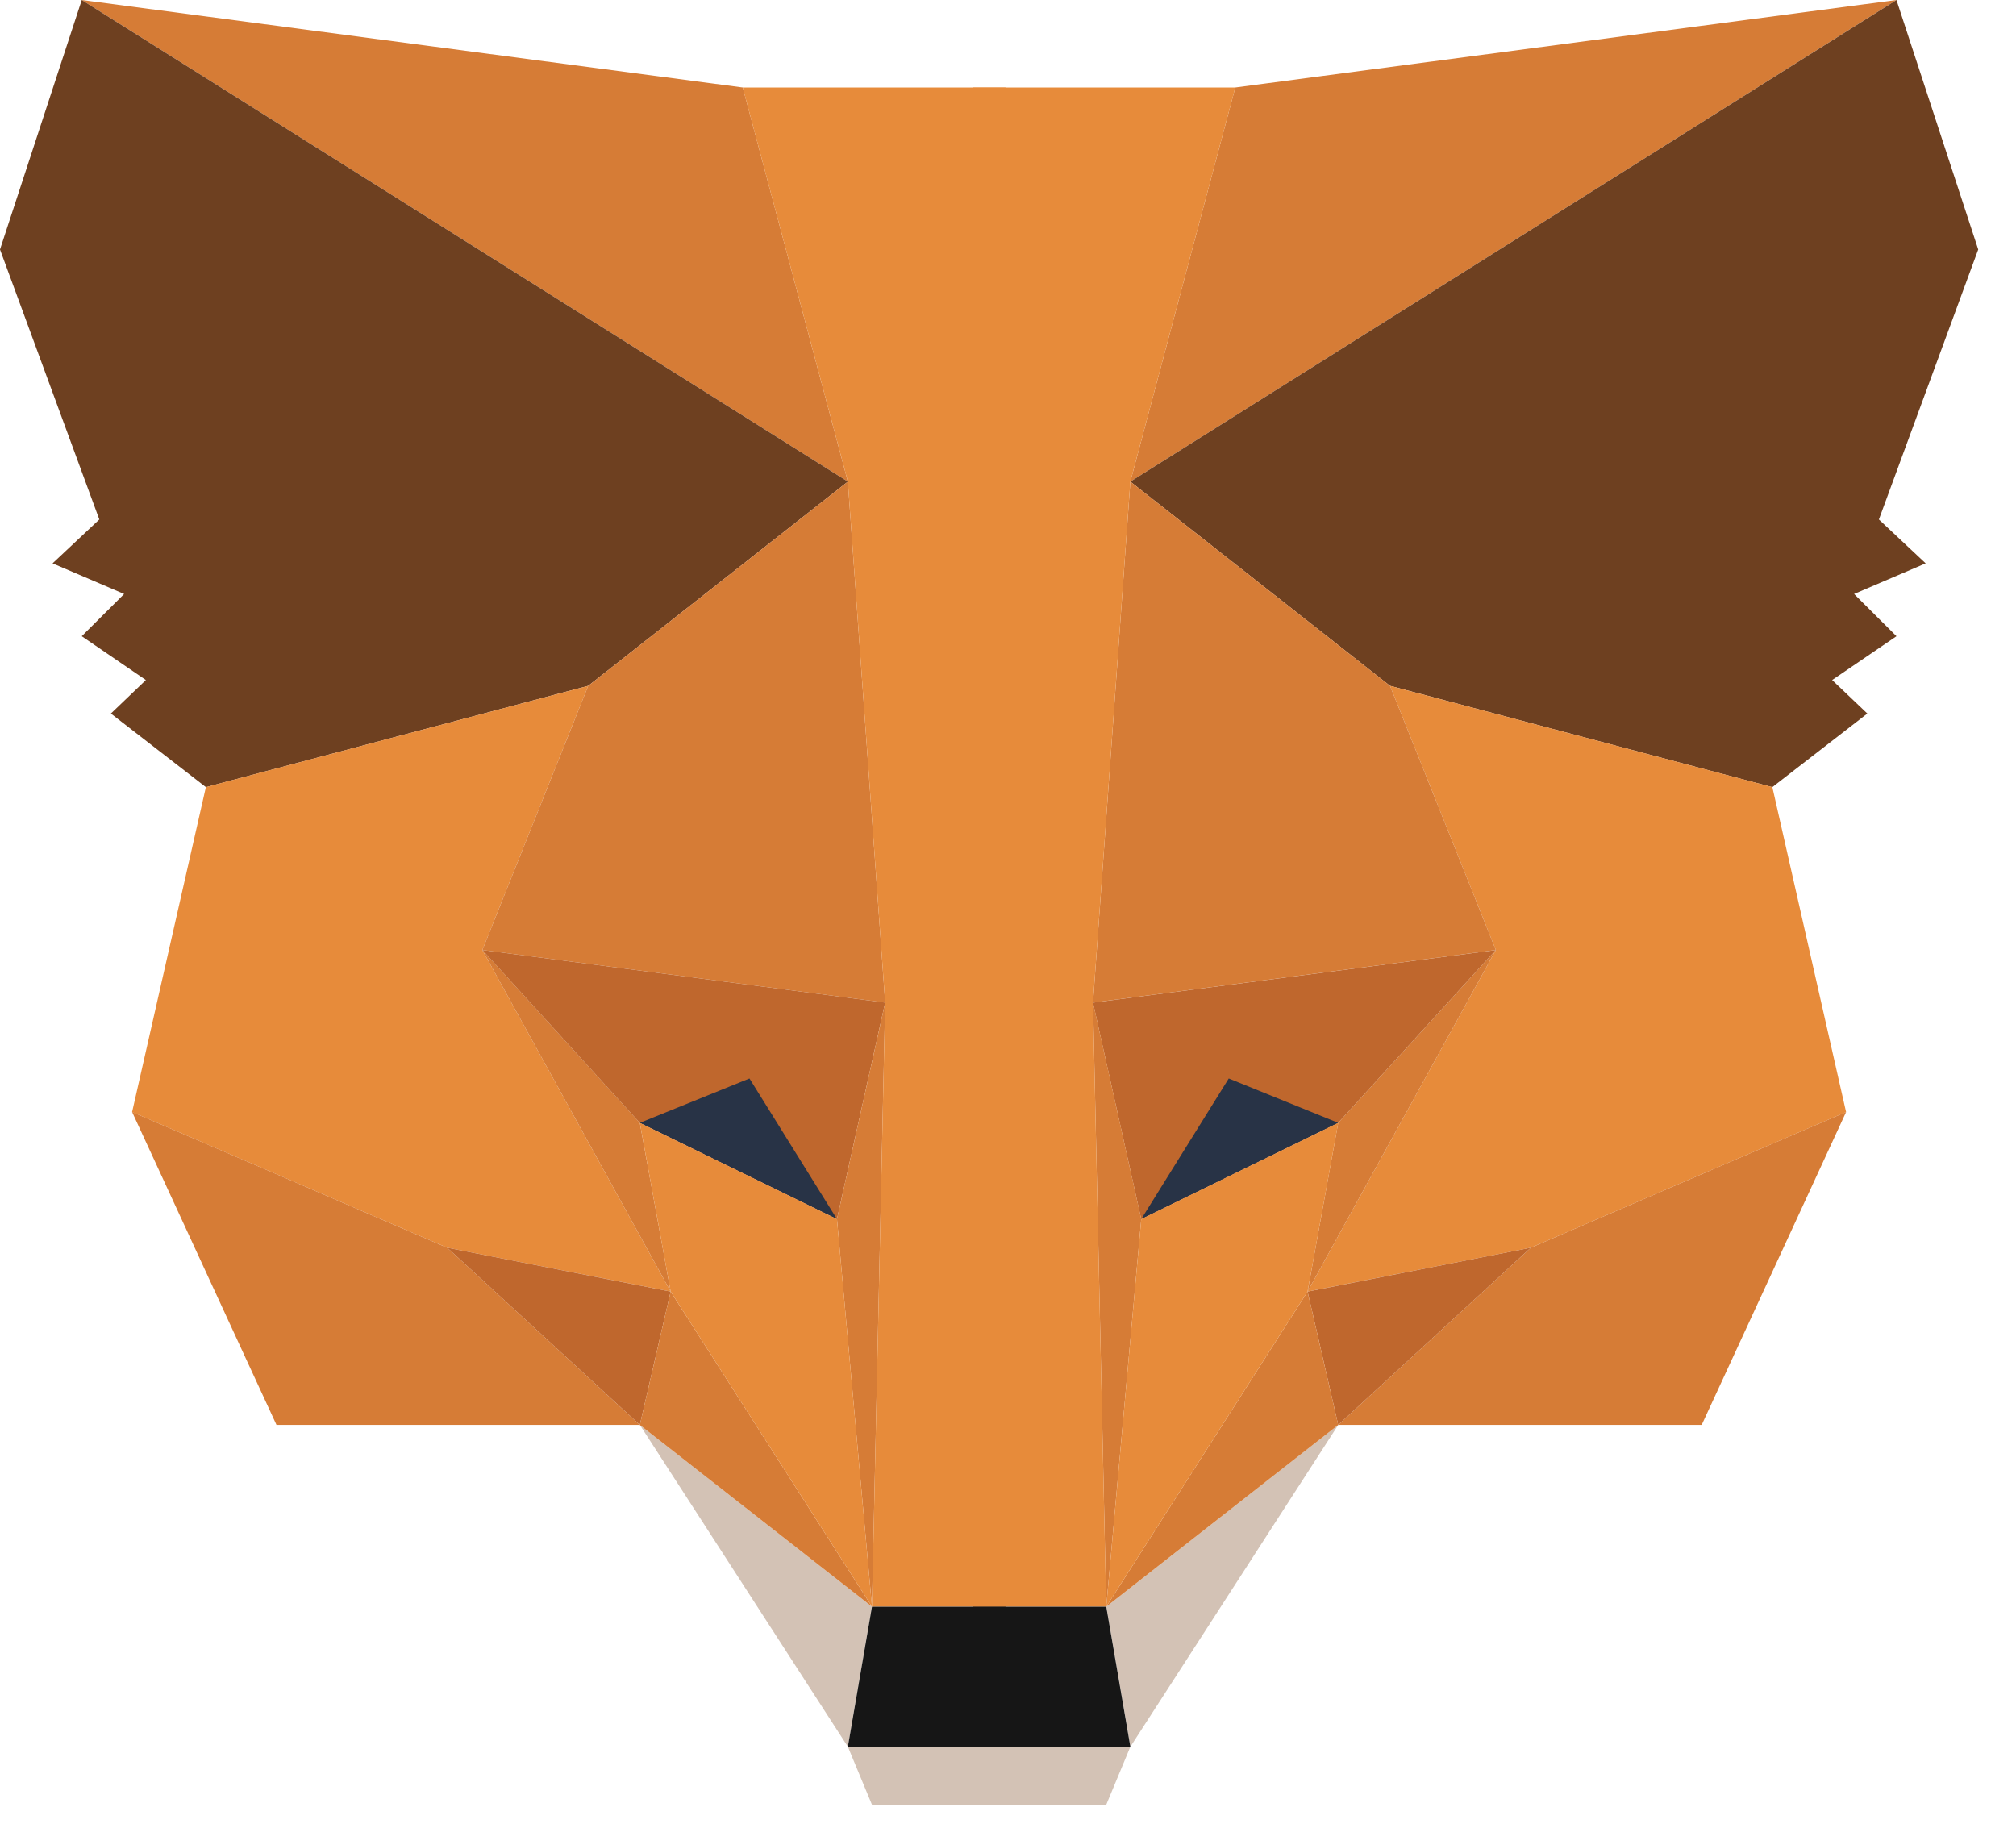 <svg width="42" height="38" fill="none" xmlns="http://www.w3.org/2000/svg"><g clip-path="url(#clip0)"><path d="M1.703 0l13.771 1.823 2.19 8.211L1.703 0z" fill="#D67C36"/><path d="M4.289 16.4l7.965-2.111 5.41-4.255L1.703 0 0 5.198l2.069 5.625-.974.914 1.491.638-.883.88 1.336.913-.729.698L4.29 16.4z" fill="#6E4020"/><path d="M2.752 23.168l1.537-6.769 7.965-2.11-2.205 5.504 3.923 7.116-4.655-.914-6.565-2.827z" fill="#E78B3A"/><path d="M13.33 29.687H5.76l-3.008-6.52 6.565 2.828 4.013 3.692z" fill="#D67C36"/><path d="M13.972 26.909l-.642 2.778-4.013-3.692 4.655.914z" fill="#BF672D"/><path d="M10.05 19.793l3.28 3.601.642 3.515-3.923-7.116z" fill="#D67C36"/><path d="M12.254 14.289l5.41-4.255.777 10.854-8.392-1.095 2.205-5.504z" fill="#D67C36"/><path d="M13.33 23.394l4.107 2.005 1.004-4.511-8.392-1.095 3.28 3.601z" fill="#BF672D"/><path d="M13.33 29.687l4.334 6.705.502-2.918-4.836-3.787z" fill="#D3C2B5"/><path d="M13.972 26.909l-.642 2.779 4.836 3.786-4.194-6.565z" fill="#D67C36"/><path d="M17.437 25.399l.729 8.075.275-12.586-1.004 4.51z" fill="#D67C36"/><path d="M15.474 1.823h5.474v31.65h-2.782l.275-12.585-.777-10.854-2.19-8.21z" fill="#E78B3A"/><path d="M17.664 36.392h3.284v-2.918h-2.782l-.502 2.918z" fill="#161616"/><path d="M18.166 37.6l-.502-1.208h3.284V37.6h-2.782z" fill="#D3C2B5"/><path d="M13.33 23.394l2.284-.925 1.823 2.93-4.107-2.005z" fill="#283346"/><path d="M13.33 23.394l.642 3.515 4.194 6.565-.729-8.075-4.107-2.005z" fill="#E78B3A"/><path d="M39.51 0L25.735 1.823l-2.186 8.211L39.51 0z" fill="#D67C36"/><path d="M36.924 16.4l-7.965-2.111-5.41-4.255L39.51 0l1.703 5.198-2.069 5.625.974.914-1.491.638.883.88-1.34.913.733.698-1.979 1.533z" fill="#6E4020"/><path d="M38.46 23.168l-1.536-6.769-7.965-2.11 2.204 5.504-3.922 7.116 4.651-.914 6.569-2.827z" fill="#E78B3A"/><path d="M27.88 29.687h7.572l3.009-6.52-6.569 2.828-4.013 3.692z" fill="#D67C36"/><path d="M27.241 26.909l.638 2.778 4.013-3.692-4.65.914z" fill="#BF672D"/><path d="M31.163 19.793l-3.284 3.601-.638 3.515 3.922-7.116zM28.959 14.289l-5.41-4.255-.778 10.854 8.392-1.095-2.204-5.504z" fill="#D67C36"/><path d="M27.88 23.394L23.775 25.4l-1.005-4.511 8.392-1.095-3.284 3.601z" fill="#BF672D"/><path d="M27.88 29.687l-4.33 6.705-.503-2.918 4.832-3.787z" fill="#D3C2B5"/><path d="M27.241 26.909l.638 2.779-4.832 3.786 4.194-6.565z" fill="#D67C36"/><path d="M23.776 25.399l-.729 8.075-.276-12.586 1.005 4.51z" fill="#D67C36"/><path d="M25.735 1.823h-5.47v31.65h2.782l-.276-12.585.778-10.854 2.186-8.21z" fill="#E78B3A"/><path d="M23.55 36.392h-3.285v-2.918h2.782l.502 2.918z" fill="#161616"/><path d="M23.047 37.6l.502-1.208h-3.284V37.6h2.782z" fill="#D3C2B5"/><path d="M27.88 23.394l-2.281-.925-1.823 2.93 4.103-2.005z" fill="#283346"/><path d="M27.88 23.394l-.639 3.515-4.194 6.565.729-8.075 4.103-2.005z" fill="#E78B3A"/></g><defs><clipPath id="clip0"><path fill="#fff" d="M0 0h41.213v37.6H0z"/></clipPath></defs></svg>
